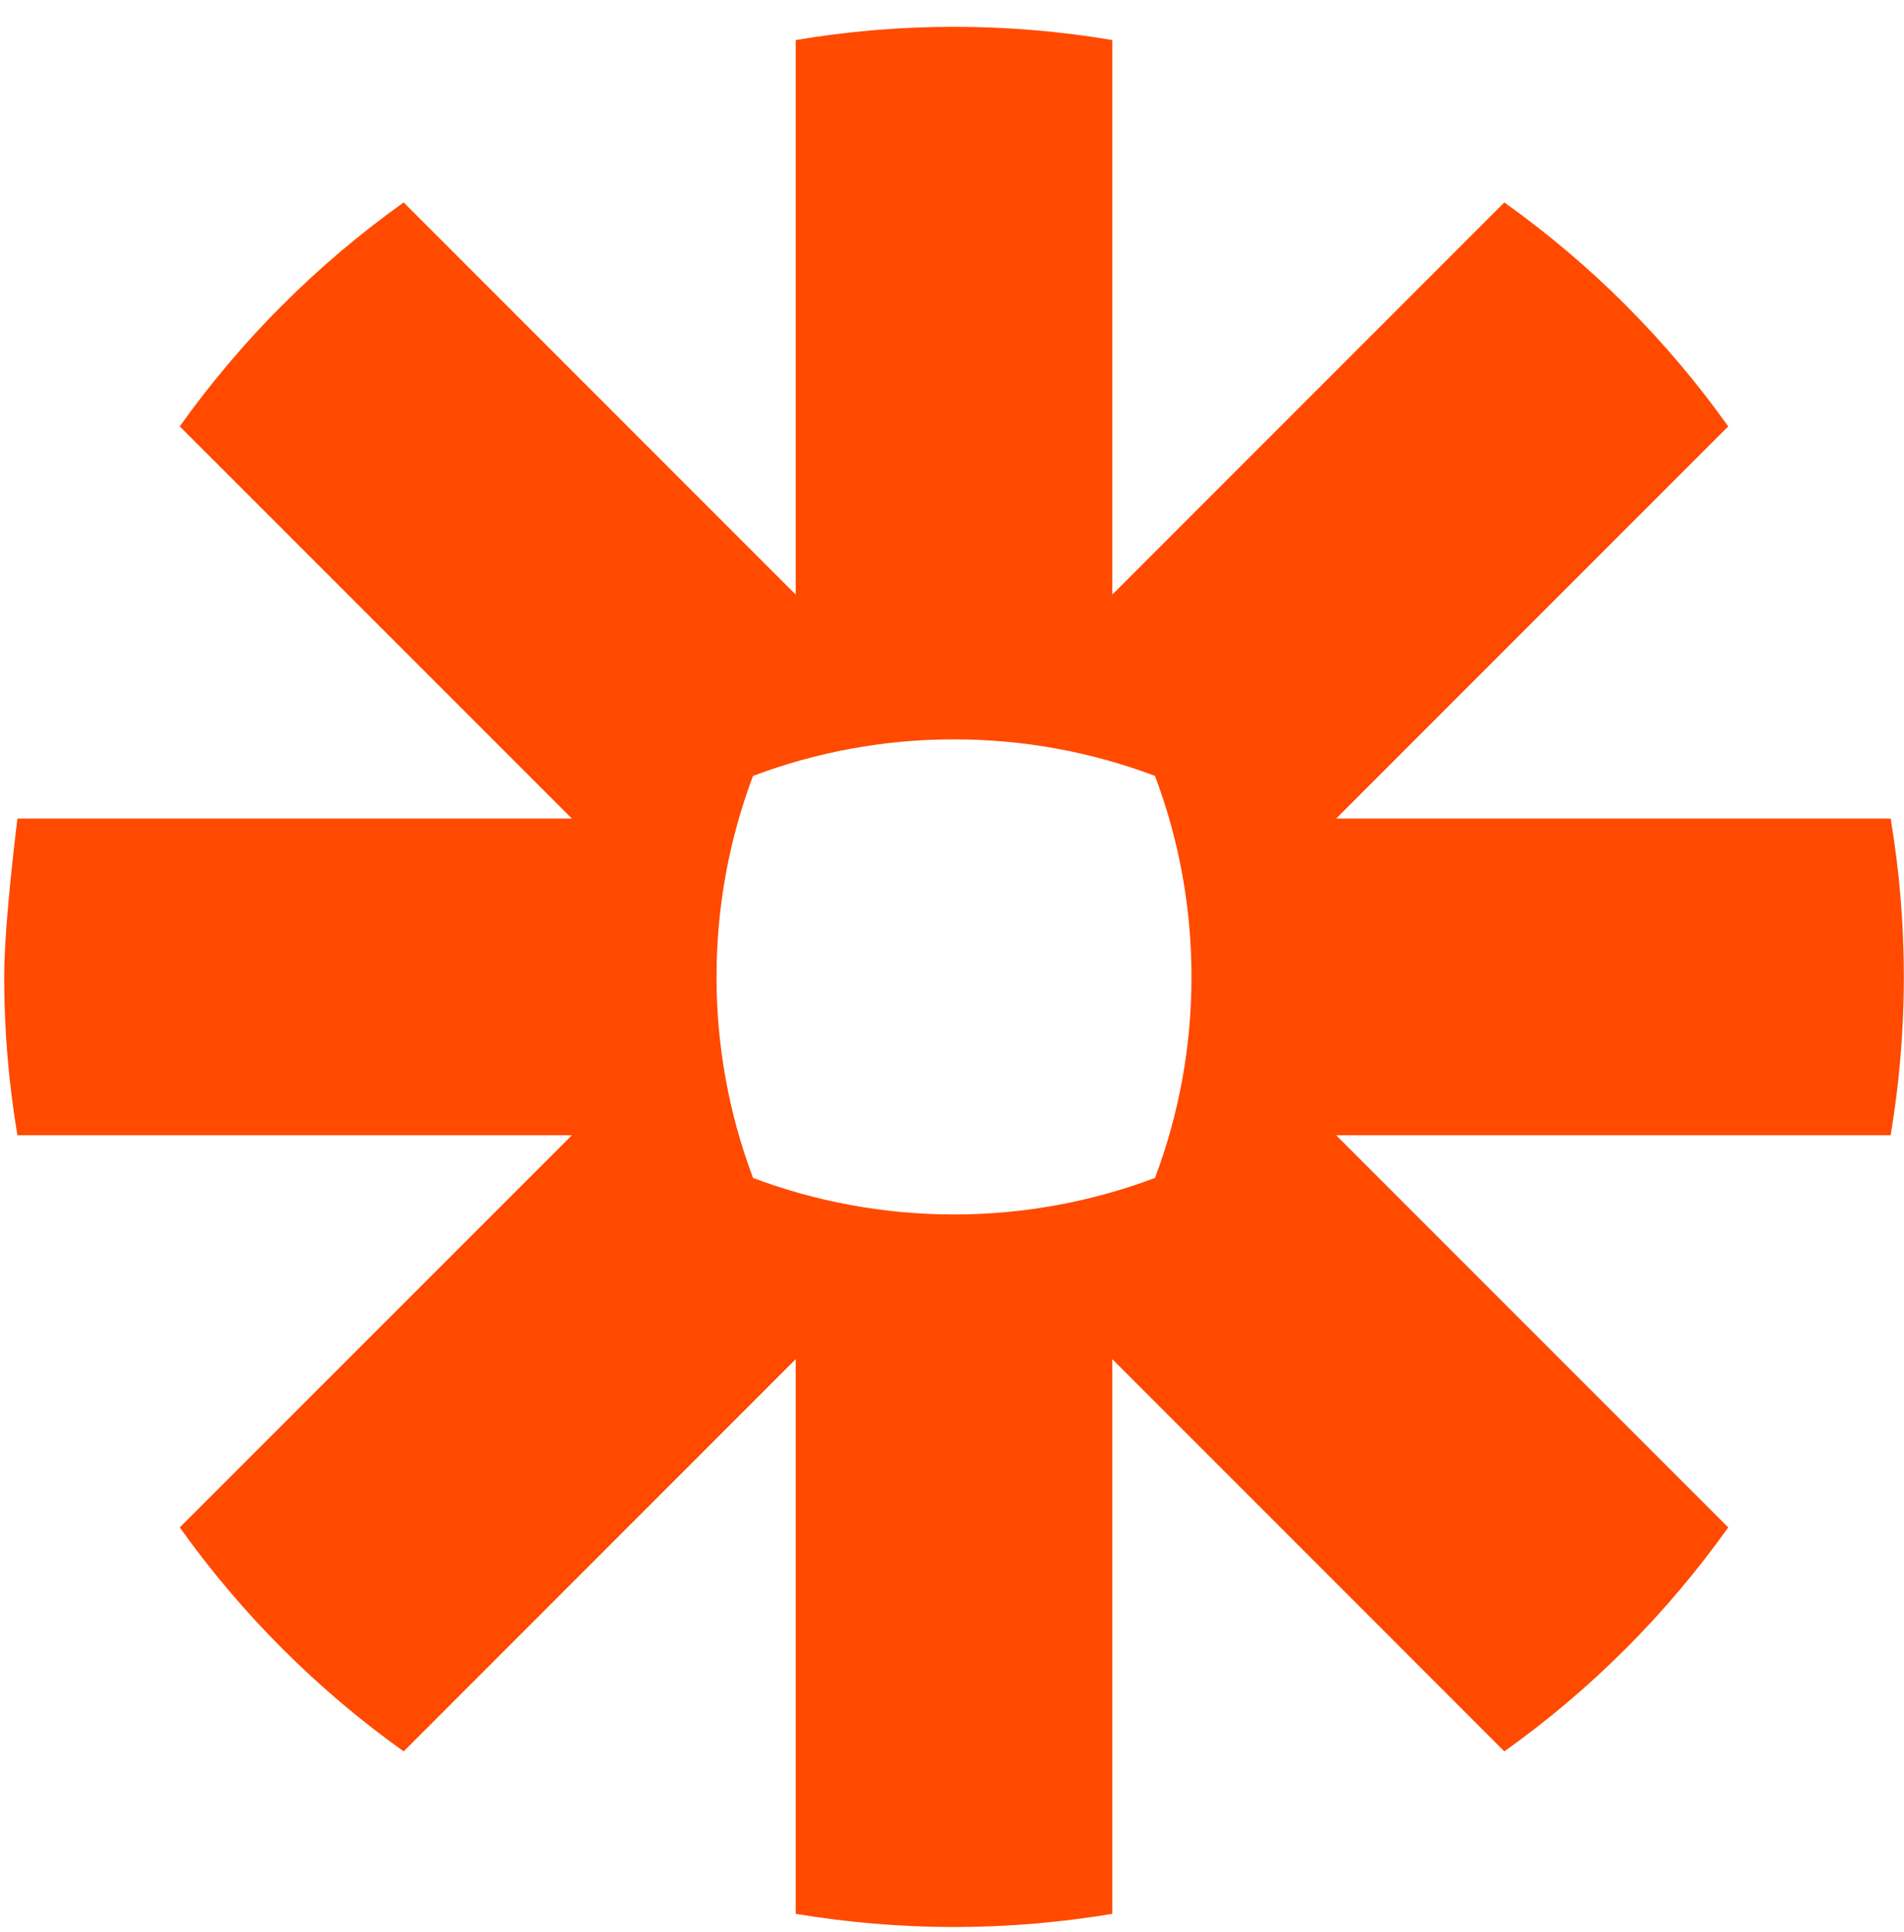 <svg width="70" height="71" viewBox="0 0 70 71" fill="none" xmlns="http://www.w3.org/2000/svg">
<path d="M43.804 35.92C43.805 38.438 43.351 40.936 42.463 43.293C40.105 44.18 37.607 44.635 35.088 44.636H35.059C32.465 44.632 29.98 44.158 27.686 43.294C26.798 40.937 26.343 38.439 26.344 35.92V35.89C26.343 33.372 26.797 30.875 27.684 28.518C30.041 27.629 32.54 27.174 35.059 27.175H35.089C37.608 27.174 40.106 27.629 42.463 28.518C43.351 30.874 43.805 33.371 43.804 35.889V35.92L43.804 35.92ZM69.509 30.085H49.125L63.538 15.672C62.407 14.083 61.145 12.591 59.765 11.212V11.21C58.386 9.833 56.894 8.572 55.306 7.441L40.893 21.855V1.472C38.976 1.149 37.035 0.986 35.092 0.985L35.056 0.985C33.078 0.986 31.142 1.154 29.254 1.472V21.855L14.841 7.441C13.252 8.572 11.762 9.833 10.384 11.213L10.376 11.218C8.999 12.596 7.739 14.085 6.609 15.672L21.024 30.085H0.641C0.641 30.085 0.154 33.913 0.154 35.893V35.917C0.154 37.897 0.322 39.836 0.641 41.725H21.024L6.609 56.138C8.877 59.32 11.659 62.102 14.841 64.37L29.254 49.955V70.34C31.169 70.66 33.107 70.823 35.049 70.825H35.098C37.04 70.823 38.978 70.661 40.893 70.34V49.955L55.307 64.37C56.895 63.239 58.386 61.977 59.765 60.599L59.769 60.596C61.146 59.217 62.407 57.726 63.538 56.138L49.123 41.725H69.509C69.826 39.84 69.992 37.906 69.994 35.93V35.88C69.992 33.904 69.826 31.97 69.509 30.085Z" fill="#FF4A00"/>
</svg>

